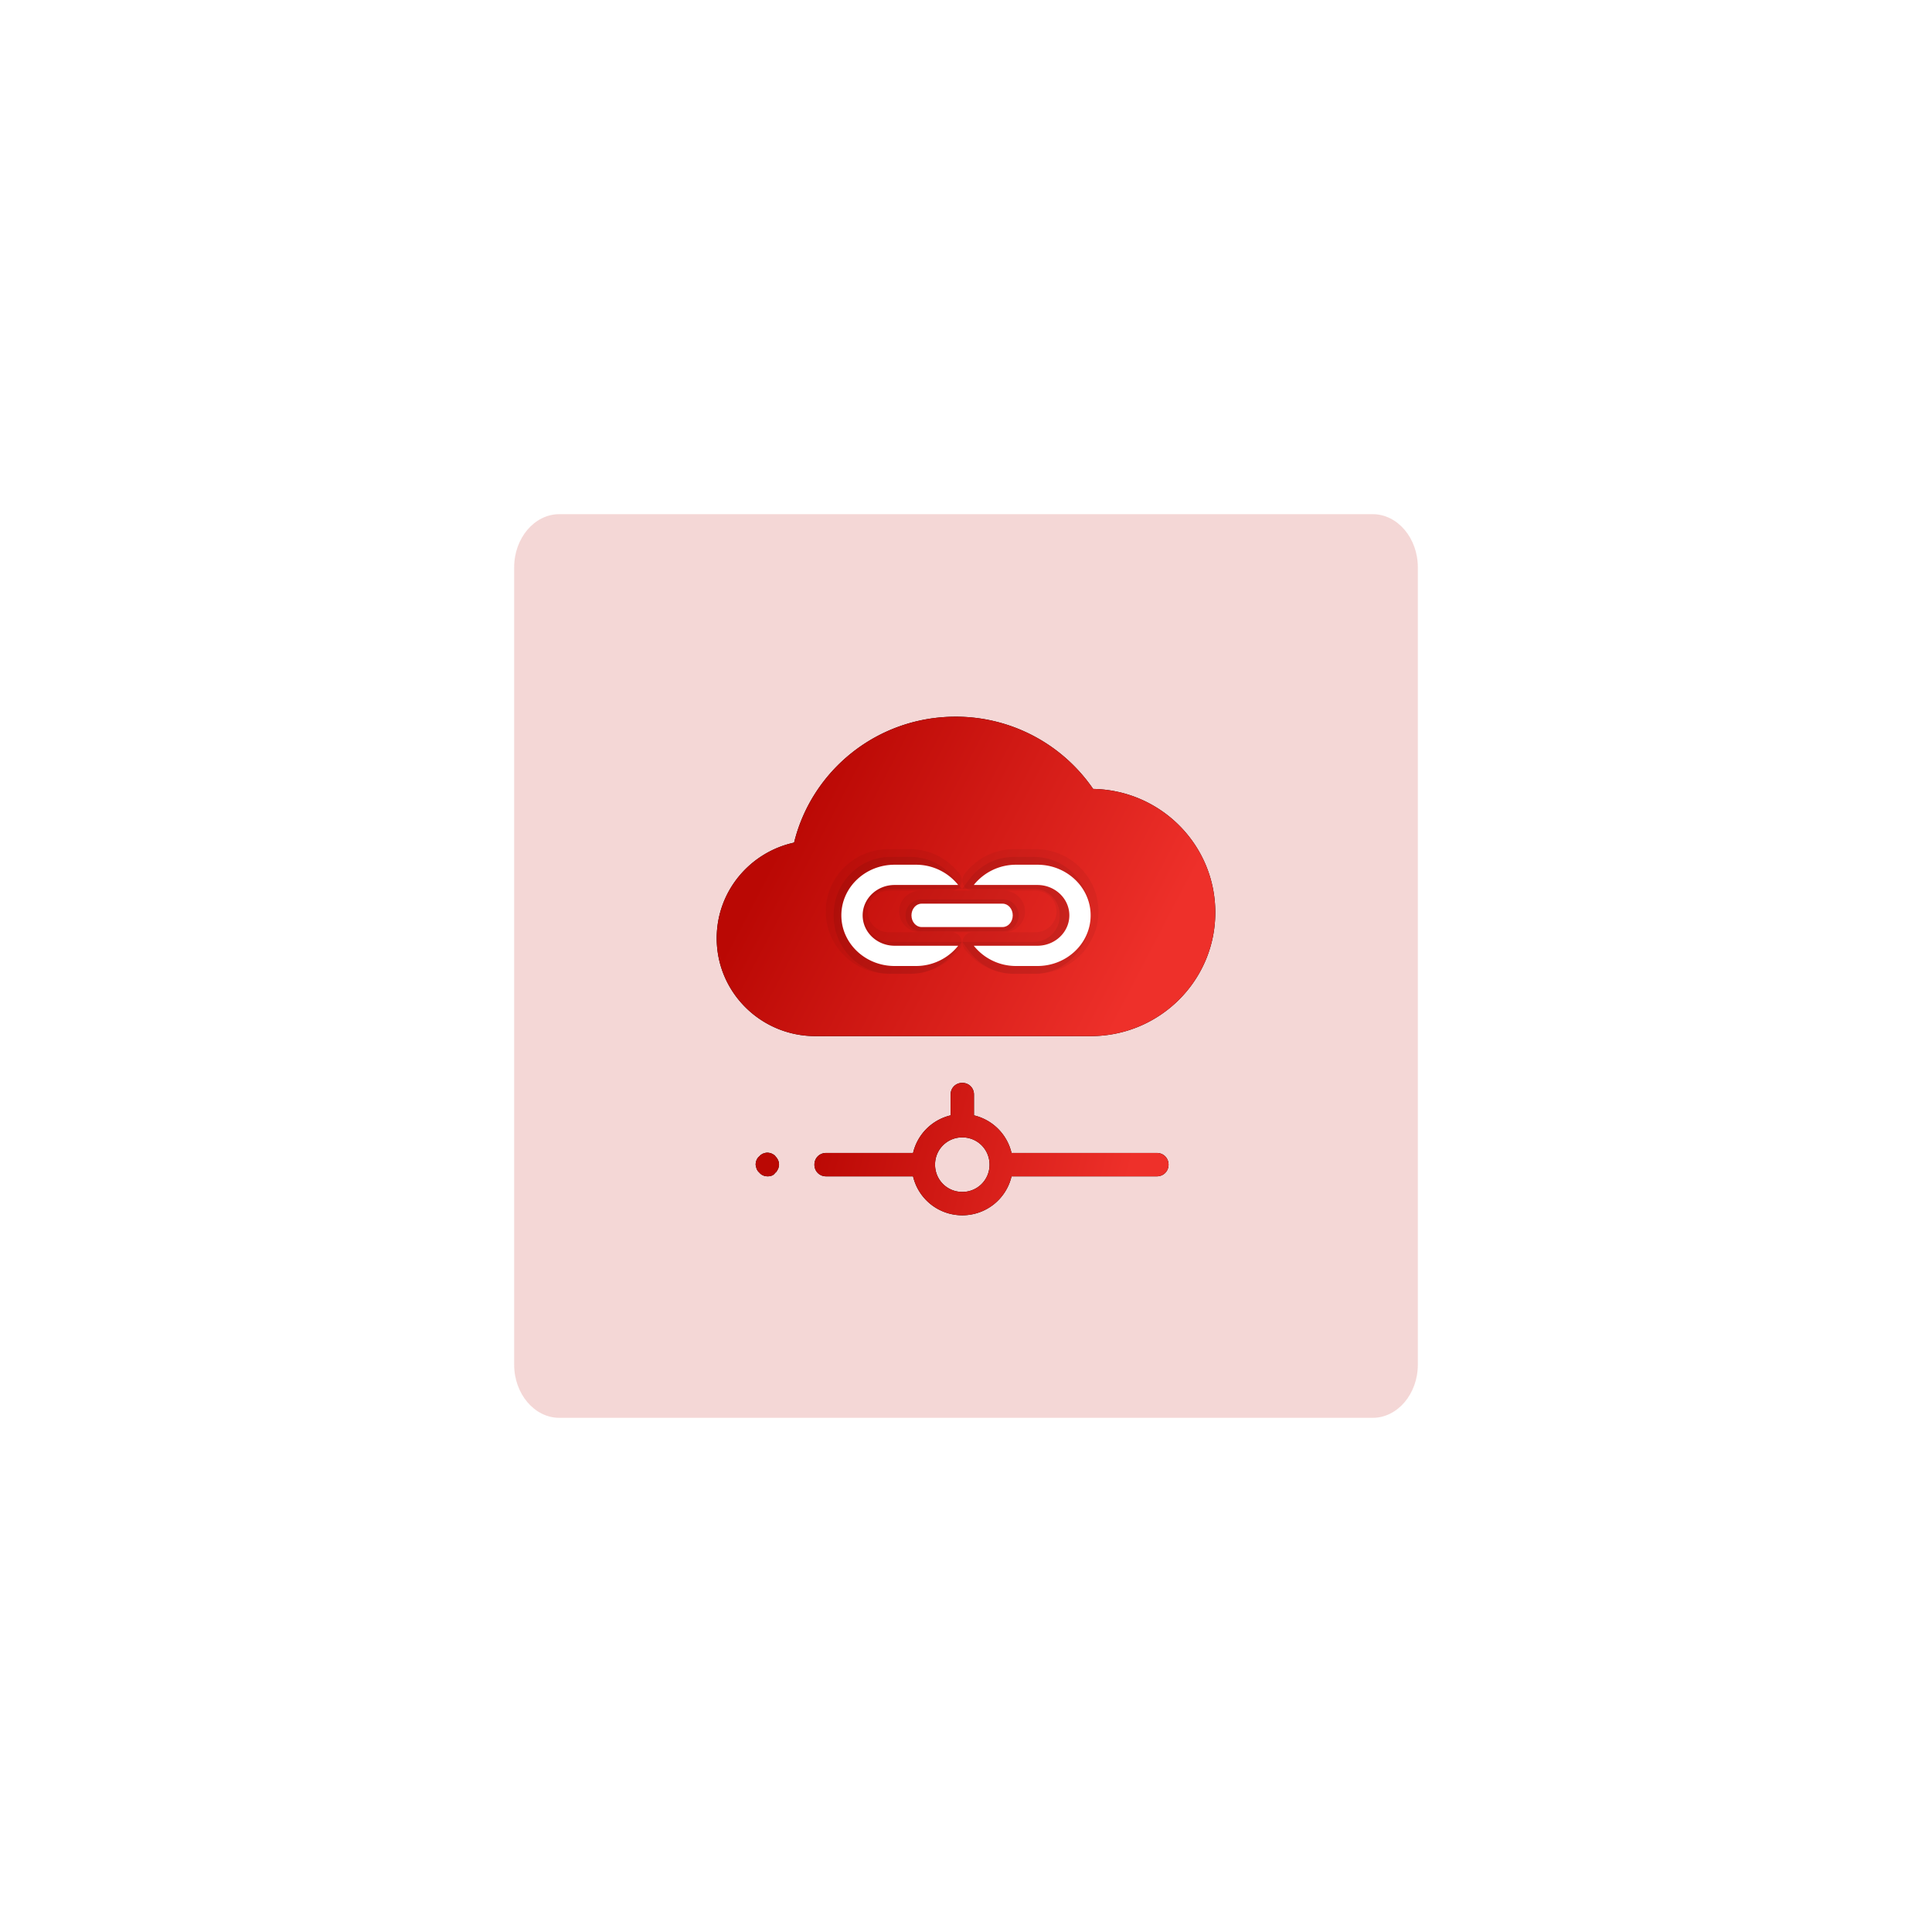 <svg width="248" height="248" viewBox="0 0 248 248" xmlns="http://www.w3.org/2000/svg" xmlns:xlink="http://www.w3.org/1999/xlink"><defs><filter x="-56.9%" y="-56.9%" width="213.8%" height="213.8%" filterUnits="objectBoundingBox" id="a"><feGaussianBlur stdDeviation="22" in="SourceGraphic"/></filter><filter x="-56.2%" y="-87.8%" width="212.5%" height="275.6%" filterUnits="objectBoundingBox" id="b"><feMorphology radius="3" operator="dilate" in="SourceAlpha" result="shadowSpreadOuter1"/><feOffset in="shadowSpreadOuter1" result="shadowOffsetOuter1"/><feGaussianBlur stdDeviation="9" in="shadowOffsetOuter1" result="shadowBlurOuter1"/><feColorMatrix values="0 0 0 0 0 0 0 0 0 0 0 0 0 0 0 0 0 0 0.504 0" in="shadowBlurOuter1"/></filter><filter x="-67.6%" y="-211.8%" width="235.5%" height="523.5%" filterUnits="objectBoundingBox" id="e"><feMorphology radius="3" operator="dilate" in="SourceAlpha" result="shadowSpreadOuter1"/><feOffset in="shadowSpreadOuter1" result="shadowOffsetOuter1"/><feGaussianBlur stdDeviation="9" in="shadowOffsetOuter1" result="shadowBlurOuter1"/><feColorMatrix values="0 0 0 0 0 0 0 0 0 0 0 0 0 0 0 0 0 0 0.504 0" in="shadowBlurOuter1"/></filter><linearGradient x1="92.028%" y1="61.766%" x2="13.951%" y2="35.607%" id="d"><stop stop-color="#EE302A" offset="0%"/><stop stop-color="#BA0804" offset="100%"/></linearGradient><linearGradient x1="92.028%" y1="52.95%" x2="13.951%" y2="46.392%" id="g"><stop stop-color="#EE302A" offset="0%"/><stop stop-color="#BA0804" offset="100%"/></linearGradient><path d="M64 25.129C64 33.898 56.84 41 48 41H12.667C5.667 41 0 35.379 0 28.435c0-6.004 4.24-11.03 9.933-12.273C12.2 6.89 20.613 0 30.667 0A21.36 21.36 0 0148.32 9.271C57.013 9.43 64 16.466 64 25.13z" id="c"/><path d="M31.525 47c.85 0 1.499.65 1.499 1.5v2.673A6.485 6.485 0 0137.846 56h18.655c.85 0 1.499.65 1.499 1.5s-.65 1.5-1.499 1.5H37.847a6.482 6.482 0 01-6.322 5 6.482 6.482 0 01-6.322-5H14.041c-.849 0-1.498-.65-1.498-1.5s.65-1.5 1.498-1.5h11.163a6.485 6.485 0 014.822-4.827V48.5c0-.85.65-1.5 1.499-1.5zm0 7a3.477 3.477 0 00-3.497 3.5c0 1.95 1.549 3.5 3.497 3.5a3.477 3.477 0 003.497-3.5c0-1.95-1.549-3.5-3.497-3.5zM6.798 56c.1 0 .2.05.3.1.1.05.2.1.25.15.1.05.15.1.2.2.3.3.45.65.45 1.05 0 .1 0 .2-.05.3 0 .1-.05.2-.1.3-.05.1-.1.2-.15.25-.05.1-.1.15-.2.2-.15.3-.55.45-.95.45-.4 0-.799-.15-1.048-.45l-.2-.2c-.05-.1-.1-.15-.15-.25-.05-.1-.05-.2-.1-.3 0-.1-.05-.2-.05-.3 0-.4.15-.8.45-1.05l.2-.2c.1-.05.15-.1.25-.15.1-.05.199-.05.299-.1.2-.05.4-.05.6 0z" id="f"/></defs><g fill="none" fill-rule="evenodd"><path d="M110.2 0c3.19 0 5.8 3.07 5.8 6.824v102.352c0 3.753-2.61 6.824-5.8 6.824H5.8c-3.19 0-5.8-3.07-5.8-6.824V6.824C0 3.07 2.61 0 5.8 0h104.4z" fill="#BA0804" opacity=".4" filter="url(#a)" transform="translate(66 66)"/><g transform="translate(92 92)"><use fill="#000" filter="url(#b)" xlink:href="#c"/><use fill="url(#d)" xlink:href="#c"/></g><path d="M132.923 109h-2.692c-2.53 0-4.872 1.164-6.424 3.195-.308.404-.36.945-.132 1.398.228.454.695.74 1.205.74h-2.761c.51 0 .979-.286 1.206-.74a1.324 1.324 0 00-.132-1.398c-1.552-2.031-3.894-3.195-6.424-3.195h-2.692c-4.454 0-8.077 3.588-8.077 8s3.622 8 8.077 8h2.692c2.53 0 4.872-1.164 6.424-3.195.308-.404.36-.945.132-1.398a1.348 1.348 0 00-1.205-.74h2.761c-.51 0-.979.286-1.206.74-.227.453-.176.994.132 1.398 1.552 2.031 3.894 3.195 6.424 3.195h2.692c4.455 0 8.077-3.588 8.077-8s-3.623-8-8.077-8zm-18.846 10.667c-1.485 0-2.692-1.196-2.692-2.667 0-1.47 1.207-2.667 2.692-2.667h4.038c-1.484 0-2.692 1.196-2.692 2.667 0 1.47 1.208 2.667 2.692 2.667h-4.038zm17.5-2.667c0-1.47-1.208-2.667-2.692-2.667h4.038c1.485 0 2.692 1.196 2.692 2.667 0 1.47-1.207 2.667-2.692 2.667h-4.038c1.484 0 2.692-1.196 2.692-2.667z" fill="#000" fill-rule="nonzero" opacity=".05"/><path d="M114.26 120.91h9.214l-.802 1.093c-1.396 1.905-3.5 2.997-5.772 2.997h-2.64c-4.004 0-7.26-3.365-7.26-7.5s3.256-7.5 7.26-7.5h2.64c2.272 0 4.376 1.092 5.772 2.997l.802 1.094h-9.214c-1.819 0-3.3 1.529-3.3 3.409s1.481 3.41 3.3 3.41zM132.74 110h-2.64c-2.272 0-4.376 1.092-5.772 2.997l-.802 1.094h9.214c1.819 0 3.3 1.529 3.3 3.409s-1.481 3.41-3.3 3.41h-9.214l.802 1.093c1.396 1.905 3.5 2.997 5.772 2.997h2.64c4.004 0 7.26-3.365 7.26-7.5s-3.256-7.5-7.26-7.5zm-16.5 7.5c0 1.128.888 2.045 1.98 2.045h10.56c1.092 0 1.98-.917 1.98-2.045s-.888-2.045-1.98-2.045h-10.56c-1.092 0-1.98.917-1.98 2.045z" fill="#000" fill-rule="nonzero" opacity=".07"/><path d="M114.834 121.4c-2.26 0-4.1-1.75-4.1-3.9s1.84-3.9 4.1-3.9H123a6.926 6.926 0 00-5.432-2.6h-2.734c-3.768 0-6.834 2.916-6.834 6.5s3.066 6.5 6.834 6.5h2.734a6.922 6.922 0 005.432-2.6h-8.166zm18.332-10.4h-2.734a6.922 6.922 0 00-5.432 2.6h8.166c2.26 0 4.1 1.75 4.1 3.9s-1.84 3.9-4.1 3.9H125a6.926 6.926 0 005.432 2.6h2.734c3.768 0 6.834-2.916 6.834-6.5s-3.066-6.5-6.834-6.5z" fill="#FFF" fill-rule="nonzero"/><path d="M128.7 119h-10.4c-.718 0-1.3-.67-1.3-1.5s.582-1.5 1.3-1.5h10.4c.718 0 1.3.67 1.3 1.5s-.582 1.5-1.3 1.5z" fill="#FFF" fill-rule="nonzero"/><g transform="translate(92 92)"><use fill="#000" filter="url(#e)" xlink:href="#f"/><use fill="url(#g)" xlink:href="#f"/></g></g></svg>